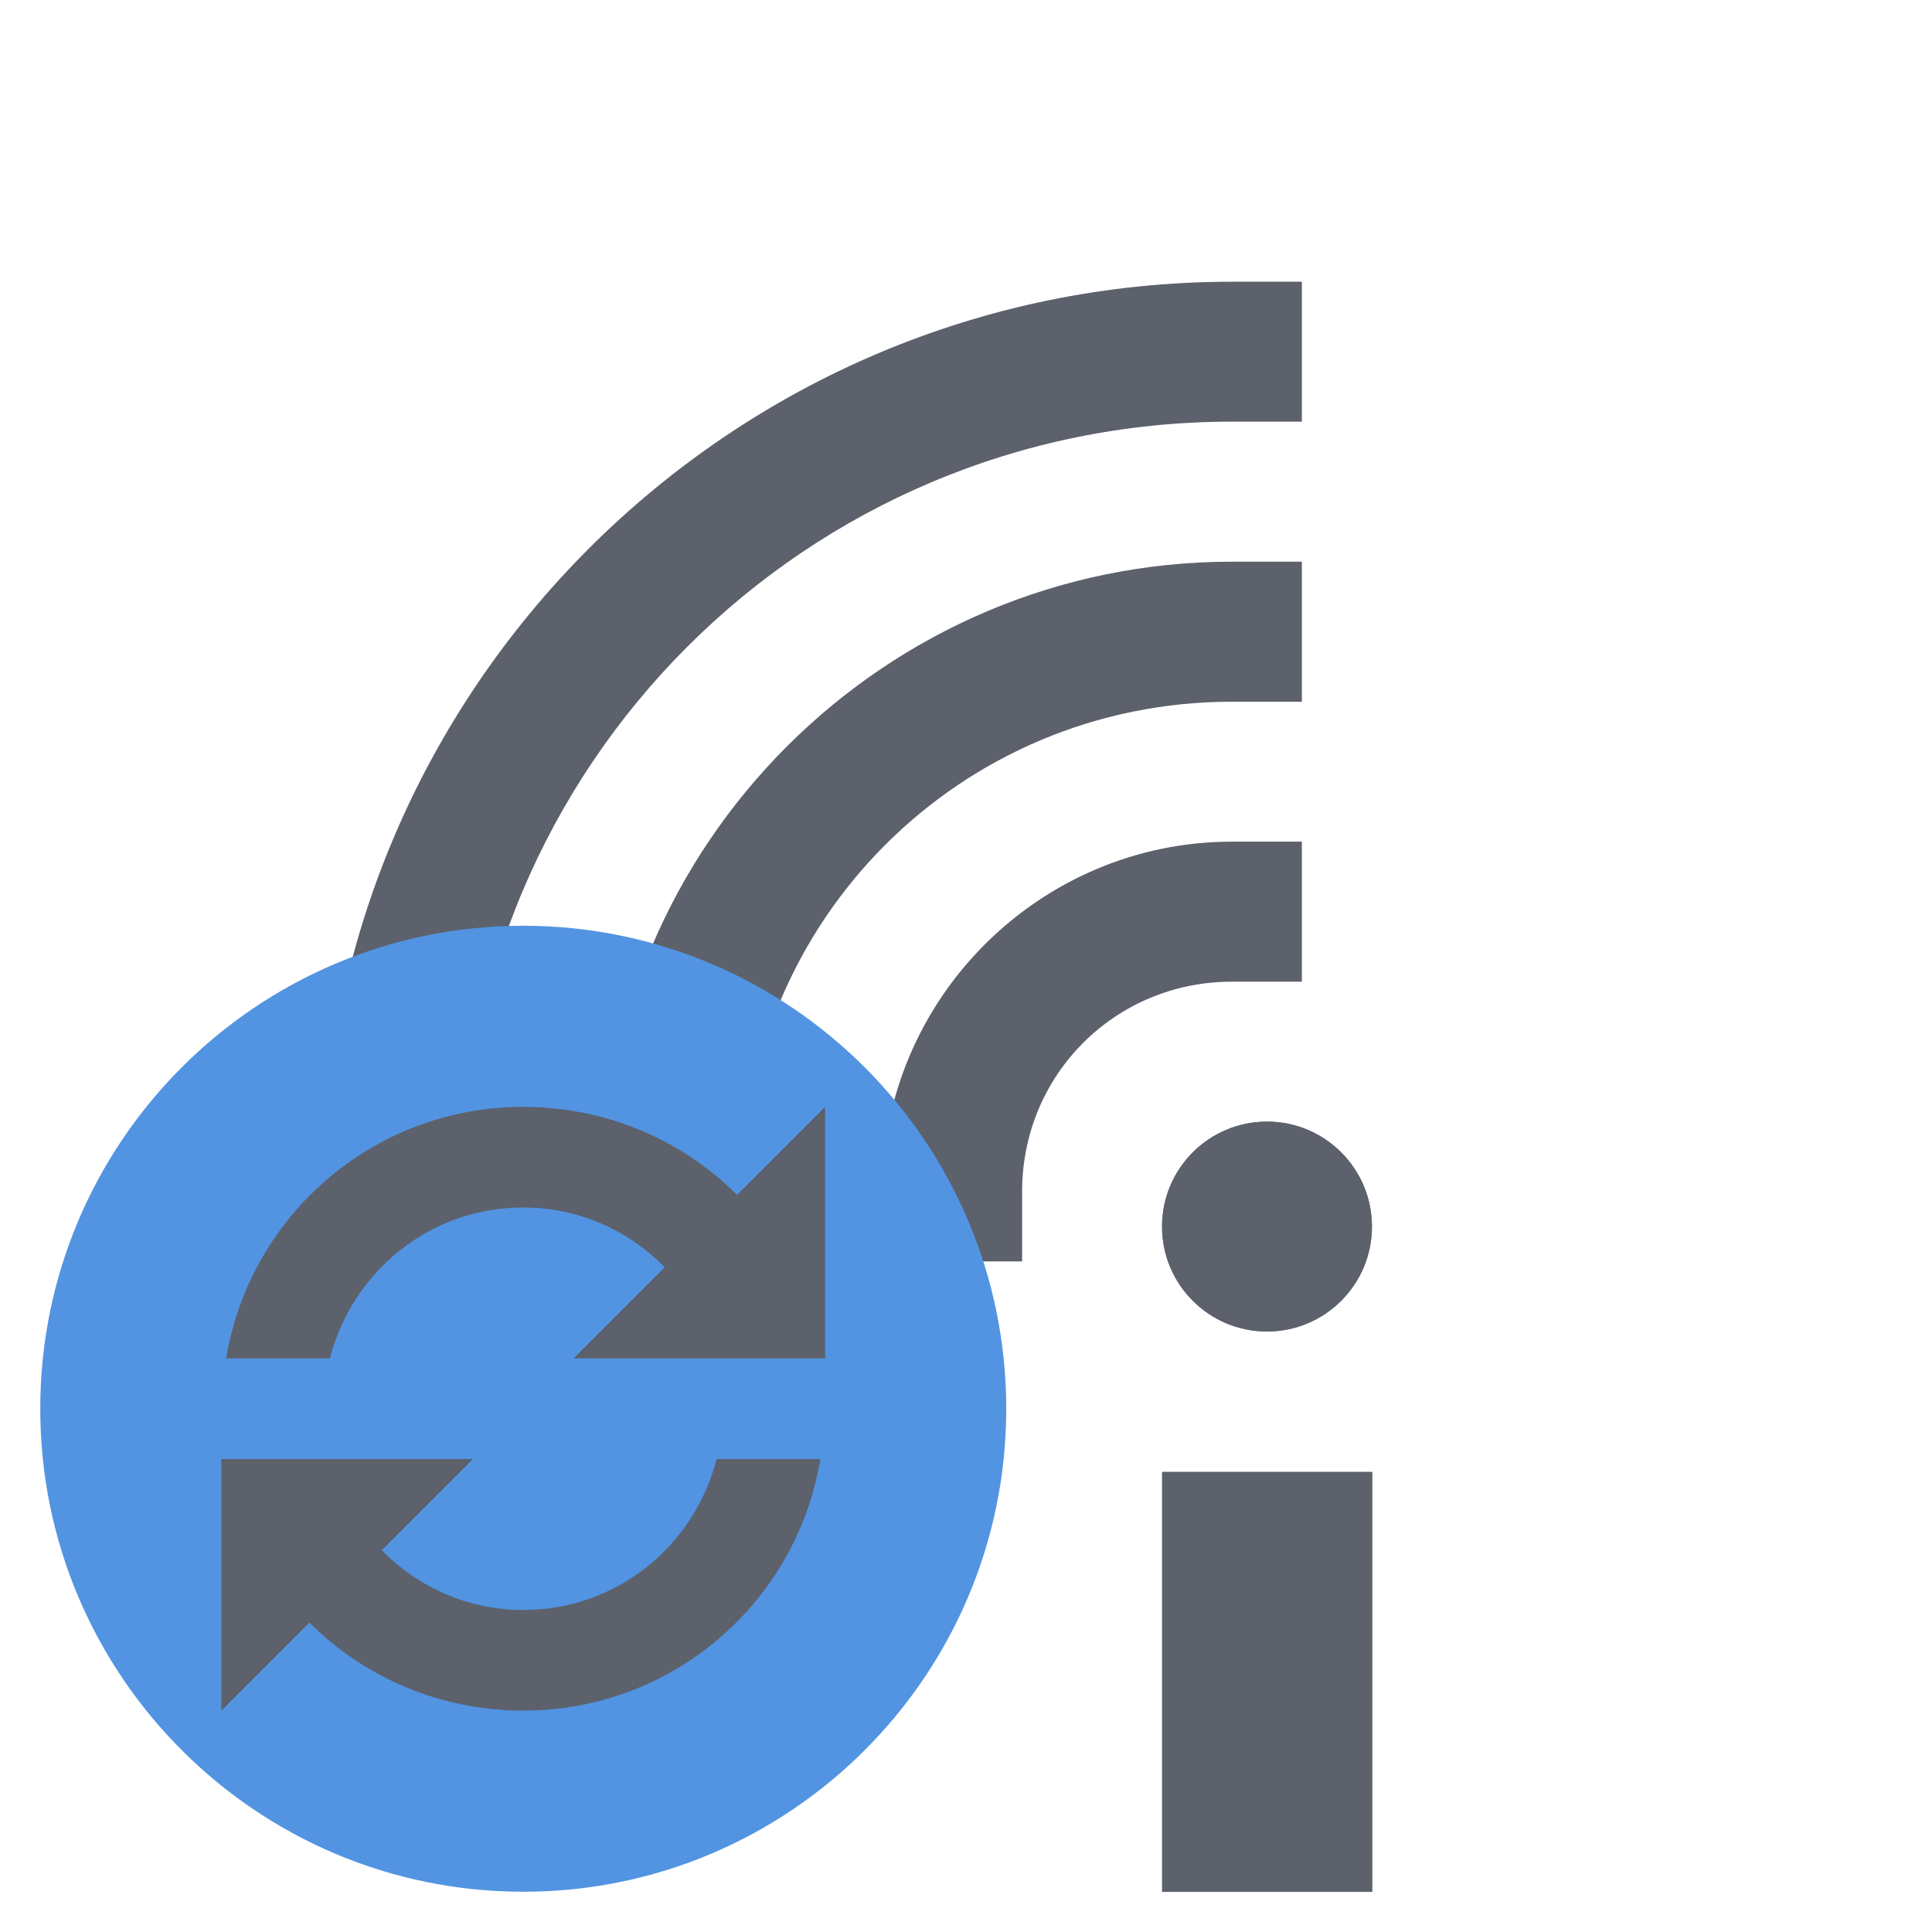 <svg xmlns="http://www.w3.org/2000/svg" width="24" height="24" version="1.1">
 <defs>
  <style id="current-color-scheme" type="text/css">
   .ColorScheme-Text { color:#5c616c; } .ColorScheme-Highlight { color:#5294e2; } .ColorScheme-ButtonBackground { color:#d3dae3; }
  </style>
 </defs>
 <g transform="matrix(1.333,0,0,1.333,13.037,-0.39)" style="fill:currentColor;" class="ColorScheme-Text">
  <rect width="1.957" height="3.913" x="1.05" y="14.01" style="fill:currentColor;" class="ColorScheme-Text"/>
  <circle cx="2.027" cy="11.723" r=".978" style="fill:currentColor;" class="ColorScheme-Text"/>
  <path d="m 1.7,5.527 c -3.234,3e-7 -5.869,2.635 -5.869,5.869 v 0.652 h 1.305 V 11.396 c -1e-5,-2.529 2.035,-4.564 4.564,-4.564 h 0.652 V 5.527 Z" style="fill:currentColor;" class="ColorScheme-Text"/>
  <path d="m 1.7,8.136 c -1.793,0 -3.26,1.467 -3.26,3.26 v 0.652 h 1.305 V 11.396 c -4.4e-6,-1.088 0.867,-1.955 1.955,-1.955 h 0.652 V 8.136 Z" style="fill:currentColor;" class="ColorScheme-Text"/>
  <path d="m 1.7,2.918 c -4.675,6e-7 -8.479,3.804 -8.479,8.479 v 0.652 h 1.305 V 11.396 c 3e-6,-3.97 3.204,-7.174 7.174,-7.174 h 0.652 V 2.918 Z" style="fill:currentColor;" class="ColorScheme-Text"/>
  <rect style="fill:currentColor;" class="ColorScheme-Text" width="1.957" height="3.913" x="1.05" y="14.01"/>
  <circle style="fill:currentColor;" class="ColorScheme-Text" cx="2.027" cy="11.723" r=".978"/>
 </g>
 <path d="M 6.5,11.5 C 3.189,11.5 0.5,14.189 0.5,17.5 c 0,3.311 2.689,6 6,6 3.311,0 6,-2.689 6,-6 0,-3.311 -2.689,-6 -6,-6 z" style="fill:currentColor;" class="ColorScheme-Highlight"/>
 <path d="m 6.5,13.75 c -1.86,0 -3.396,1.349 -3.691,3.125 H 4.098 C 4.376,15.797 5.336,15 6.5,15 c 0.693,0 1.31,0.287 1.758,0.742 l -1.133,1.133 h 1.777 1.289 0.059 V 13.75 L 9.156,14.844 C 8.48,14.166 7.536,13.75 6.5,13.75 Z M 2.75,18.125 V 21.25 L 3.844,20.156 C 4.52,20.834 5.464,21.25 6.5,21.25 c 1.86,0 3.396,-1.349 3.691,-3.125 H 8.902 c -0.278,1.078 -1.238,1.875 -2.402,1.875 -0.693,0 -1.31,-0.287 -1.758,-0.742 L 5.875,18.125 h -1.777 -1.289 -0.059 z" style="display:block;fill:currentColor;" class="ColorScheme-Text"/>
</svg>
